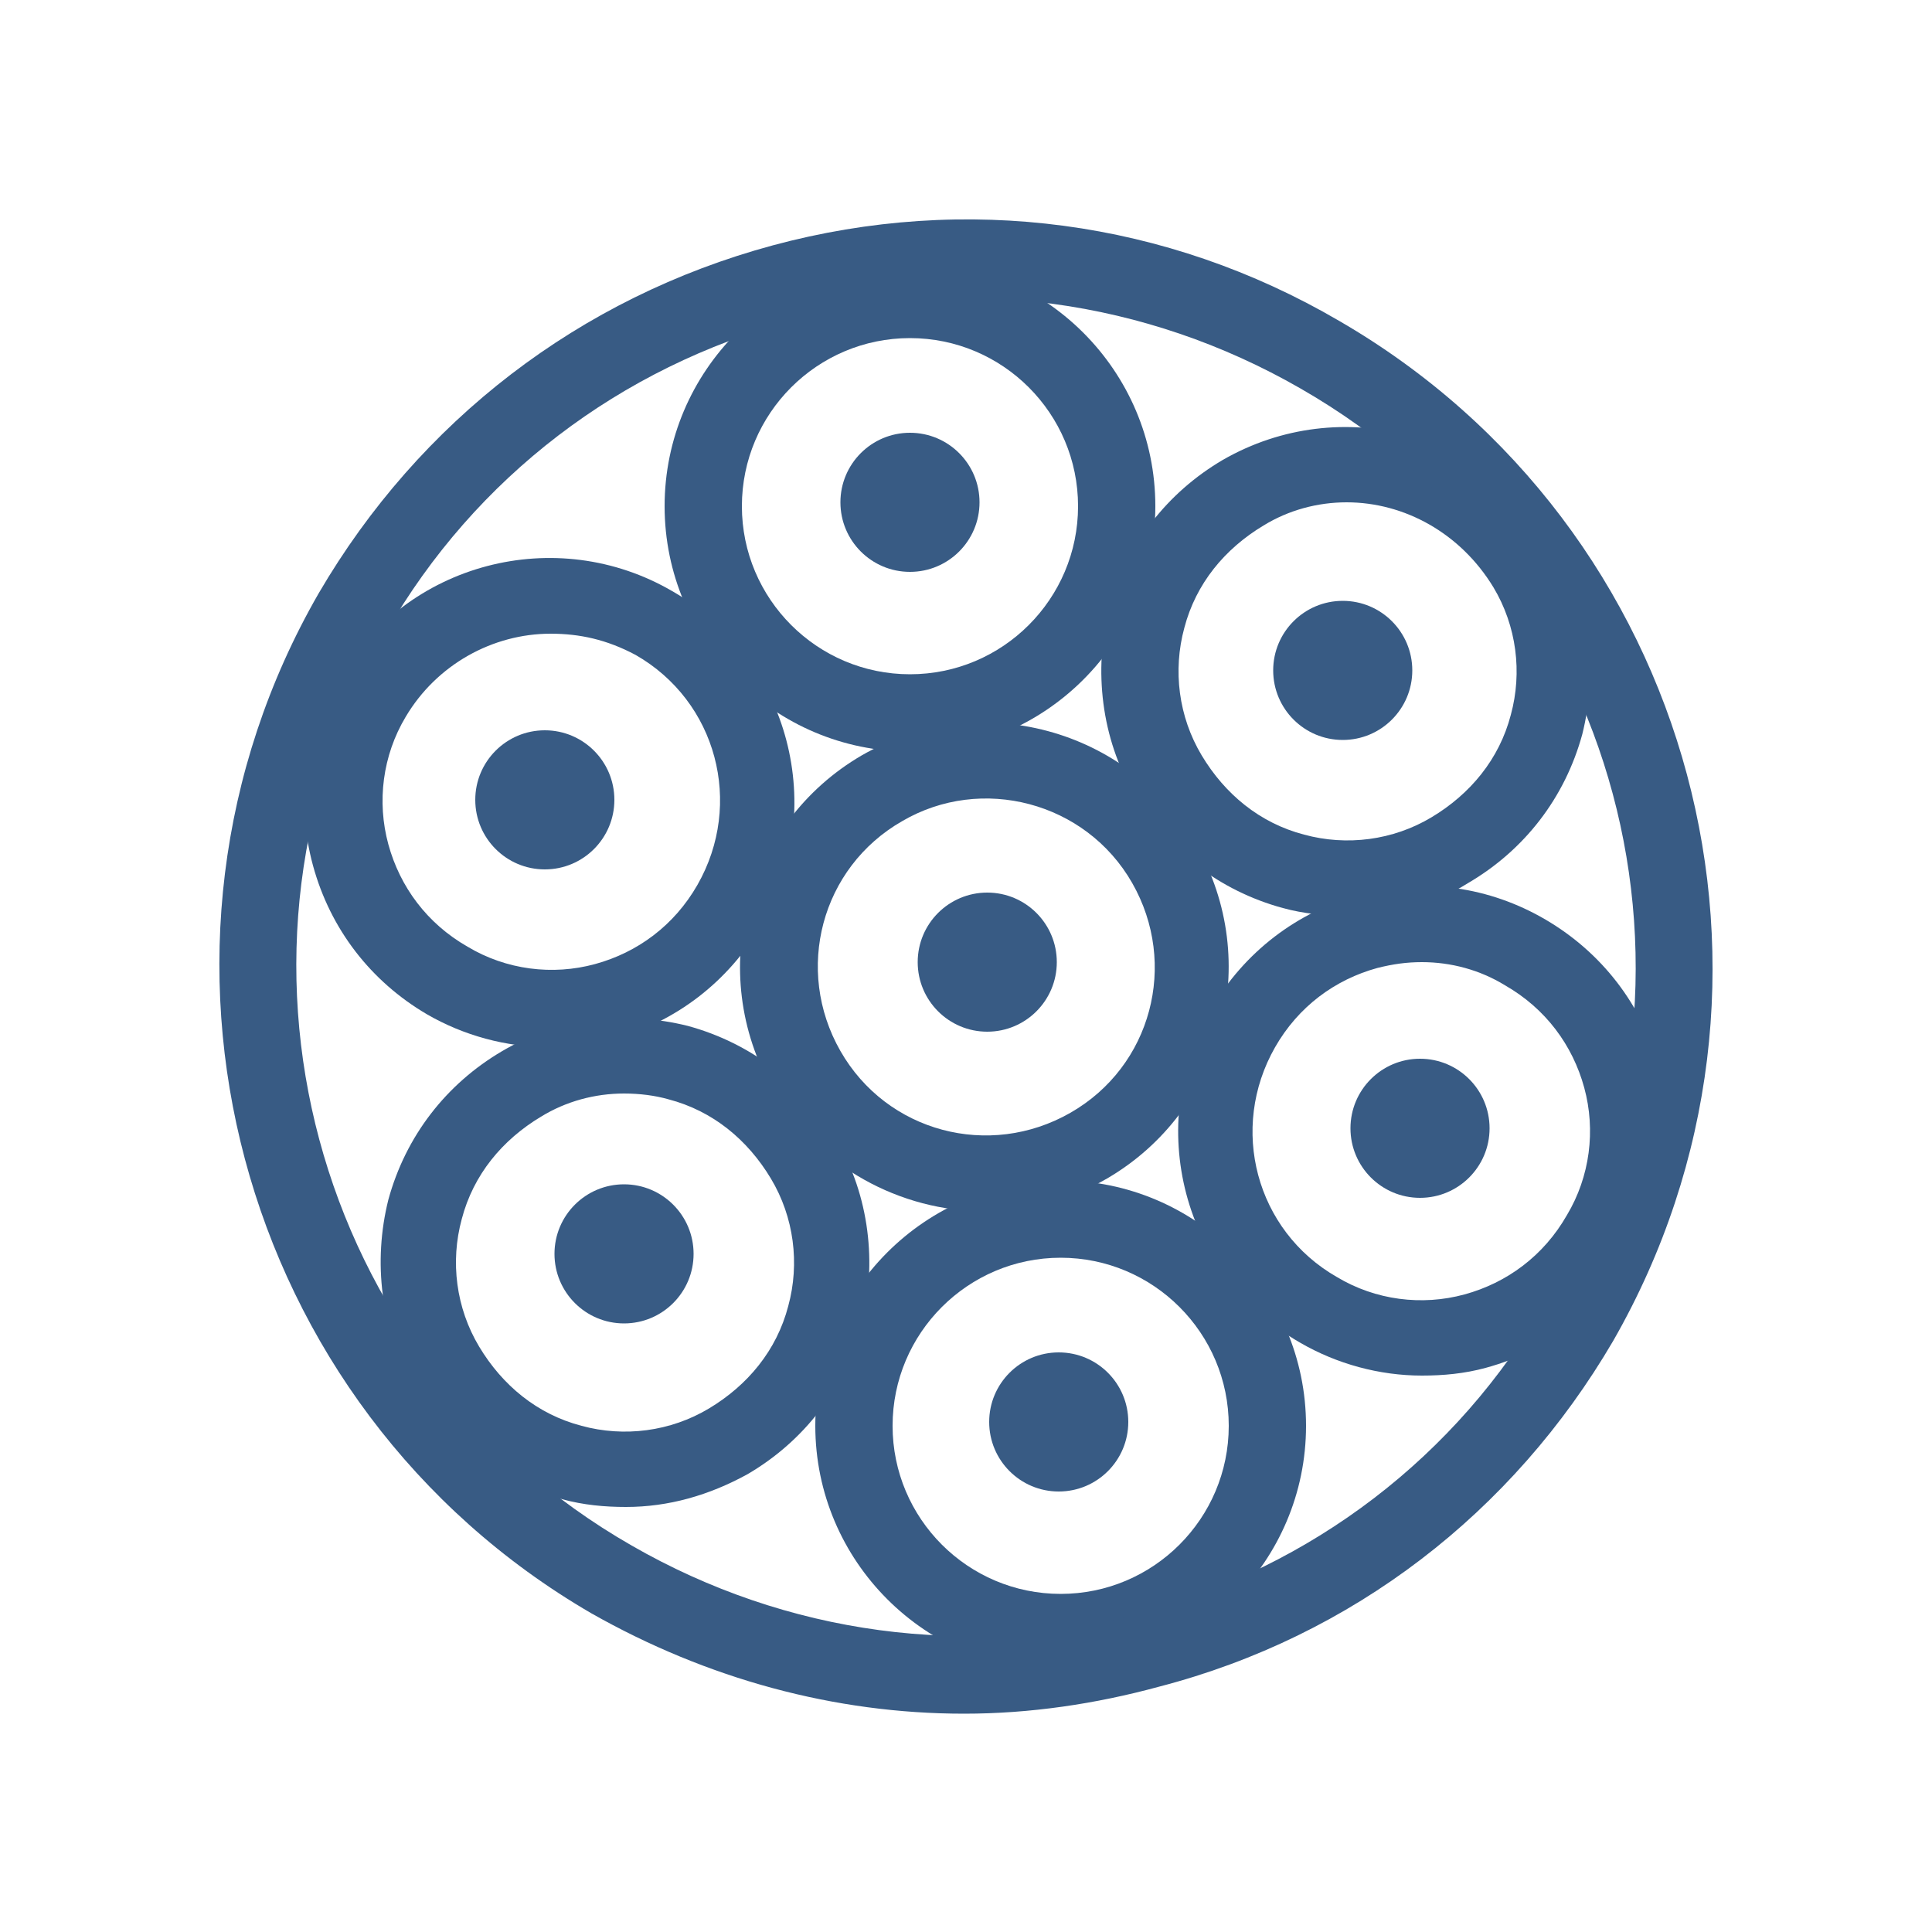 <?xml version="1.0" encoding="utf-8"?>
<!-- Generator: Adobe Illustrator 22.1.0, SVG Export Plug-In . SVG Version: 6.00 Build 0)  -->
<svg version="1.1" id="Слой_1" xmlns="http://www.w3.org/2000/svg" xmlns:xlink="http://www.w3.org/1999/xlink" x="0px" y="0px"
	 viewBox="0 0 100 100" style="enable-background:new 0 0 100 100;" xml:space="preserve">
<style type="text/css">
	.st0{fill:#385B84;}
	.st1{fill:#FFFFFF;}
</style>
<g>
	<g>
		<path class="st0" d="M69.7,47.4c-1.1,0-2.2-0.1-3.3-0.4c-3.3-0.9-6-3-7.7-5.9c-1.7-2.9-2.1-6.4-1.3-9.6c0.9-3.3,3-6,5.9-7.7
			c6.1-3.5,13.8-1.4,17.3,4.6c1.7,2.9,2.1,6.4,1.3,9.6c-0.9,3.3-3,6-5.9,7.7C74.1,46.9,71.9,47.4,69.7,47.4z M69.7,26
			c-1.5,0-3,0.4-4.3,1.2c-2,1.2-3.5,3-4.1,5.3c-0.6,2.2-0.3,4.6,0.9,6.6c1.2,2,3,3.5,5.3,4.1c2.2,0.6,4.6,0.3,6.6-0.9
			c2-1.2,3.5-3,4.1-5.3c0.6-2.2,0.3-4.6-0.9-6.6C75.6,27.6,72.7,26,69.7,26z"/>
		<path class="st0" d="M47.1,38.9c-7,0-12.7-5.7-12.7-12.7c0-7,5.7-12.7,12.7-12.7s12.7,5.7,12.7,12.7
			C59.8,33.2,54.1,38.9,47.1,38.9z M47.1,17.5c-4.8,0-8.7,3.9-8.7,8.7s3.9,8.7,8.7,8.7s8.7-3.9,8.7-8.7S51.9,17.5,47.1,17.5z"/>
		<path class="st0" d="M28.4,54.2c-2.2,0-4.4-0.6-6.3-1.7c-2.9-1.7-5-4.4-5.9-7.7c-0.9-3.3-0.4-6.7,1.3-9.6
			c3.5-6.1,11.3-8.1,17.3-4.6c6.1,3.5,8.1,11.3,4.6,17.3c-1.7,2.9-4.4,5-7.7,5.9C30.7,54,29.5,54.2,28.4,54.2z M28.5,32.8
			c-3,0-5.9,1.6-7.5,4.3c-1.2,2-1.5,4.4-0.9,6.6s2,4.1,4.1,5.3l0,0c2,1.2,4.4,1.5,6.6,0.9c2.2-0.6,4.1-2,5.3-4.1
			c2.4-4.2,1-9.5-3.2-11.9C31.4,33.1,30,32.8,28.5,32.8z"/>
		<path class="st0" d="M32.4,78c-1.1,0-2.2-0.1-3.3-0.4c-3.3-0.9-6-3-7.7-5.9c-1.7-2.9-2.1-6.4-1.3-9.6c0.9-3.3,3-6,5.9-7.7
			c2.9-1.7,6.4-2.1,9.6-1.3c3.3,0.9,6,3,7.7,5.9c1.7,2.9,2.1,6.4,1.3,9.6c-0.9,3.3-3,6-5.9,7.7l0,0C36.7,77.4,34.6,78,32.4,78z
			 M32.3,56.6c-1.5,0-3,0.4-4.3,1.2c-2,1.2-3.5,3-4.1,5.3c-0.6,2.2-0.3,4.6,0.9,6.6c1.2,2,3,3.5,5.3,4.1c2.2,0.6,4.6,0.3,6.6-0.9
			l0,0c2-1.2,3.5-3,4.1-5.3c0.6-2.2,0.3-4.6-0.9-6.6c-1.2-2-3-3.5-5.3-4.1C33.9,56.7,33.1,56.6,32.3,56.6z"/>
		<path class="st0" d="M54.9,86.5c-7,0-12.7-5.7-12.7-12.7c0-7,5.7-12.7,12.7-12.7s12.7,5.7,12.7,12.7
			C67.6,80.8,61.9,86.5,54.9,86.5z M54.9,65.1c-4.8,0-8.7,3.9-8.7,8.7s3.9,8.7,8.7,8.7s8.7-3.9,8.7-8.7S59.7,65.1,54.9,65.1z"/>
		<path class="st0" d="M73.6,71.2c-2.2,0-4.4-0.6-6.3-1.7c-6.1-3.5-8.1-11.3-4.6-17.3c1.7-2.9,4.4-5,7.7-5.9
			c3.3-0.9,6.7-0.4,9.6,1.3c2.9,1.7,5,4.4,5.9,7.7c0.9,3.3,0.4,6.7-1.3,9.6c-1.7,2.9-4.4,5-7.7,5.9C75.8,71.1,74.7,71.2,73.6,71.2z
			 M73.6,49.8c-0.8,0-1.5,0.1-2.3,0.3c-2.2,0.6-4.1,2-5.3,4.1c-2.4,4.2-1,9.5,3.2,11.9c2,1.2,4.4,1.5,6.6,0.9c2.2-0.6,4.1-2,5.3-4.1
			c1.2-2,1.5-4.4,0.9-6.6c-0.6-2.2-2-4.1-4.1-5.3l0,0C76.6,50.2,75.1,49.8,73.6,49.8z"/>
	</g>
	<circle class="st0" cx="69.5" cy="34.7" r="3.6"/>
	<path class="st0" d="M51,62.7c-4.4,0-8.7-2.3-11-6.3c-3.5-6.1-1.4-13.8,4.6-17.3l0,0c6.1-3.5,13.8-1.4,17.3,4.6
		c3.5,6.1,1.4,13.8-4.6,17.3C55.4,62.1,53.2,62.7,51,62.7z M46.7,42.5c-4.2,2.4-5.6,7.7-3.2,11.9c2.4,4.2,7.7,5.6,11.9,3.2
		c4.2-2.4,5.6-7.7,3.2-11.9C56.2,41.5,50.8,40.1,46.7,42.5L46.7,42.5z"/>
	<path class="st0" d="M49.9,88.7c-6.7,0-13.3-1.8-19.3-5.2l0,0C12.2,72.8,5.9,49.1,16.5,30.7c5.2-8.9,13.5-15.3,23.5-18
		c10-2.7,20.4-1.3,29.3,3.9c18.5,10.7,24.8,34.3,14.2,52.8C78.3,78.3,70,84.7,60,87.3C56.7,88.2,53.3,88.7,49.9,88.7z M32.7,80
		c8,4.6,17.4,5.9,26.3,3.5c8.9-2.4,16.4-8.1,21-16.1c9.6-16.6,3.9-37.8-12.7-47.3c-8-4.6-17.4-5.9-26.3-3.5
		c-8.9,2.4-16.4,8.1-21,16.1C10.4,49.2,16.1,70.5,32.7,80L32.7,80z"/>
	<circle class="st0" cx="73.5" cy="58.4" r="3.6"/>
	<circle class="st0" cx="54.8" cy="73.6" r="3.6"/>
	<circle class="st0" cx="32.3" cy="64.9" r="3.6"/>
	<circle class="st0" cx="51.1" cy="49.8" r="3.6"/>
	<circle class="st0" cx="28.2" cy="41.4" r="3.6"/>
	<circle class="st0" cx="47.1" cy="26" r="3.6"/>
</g>
</svg>
